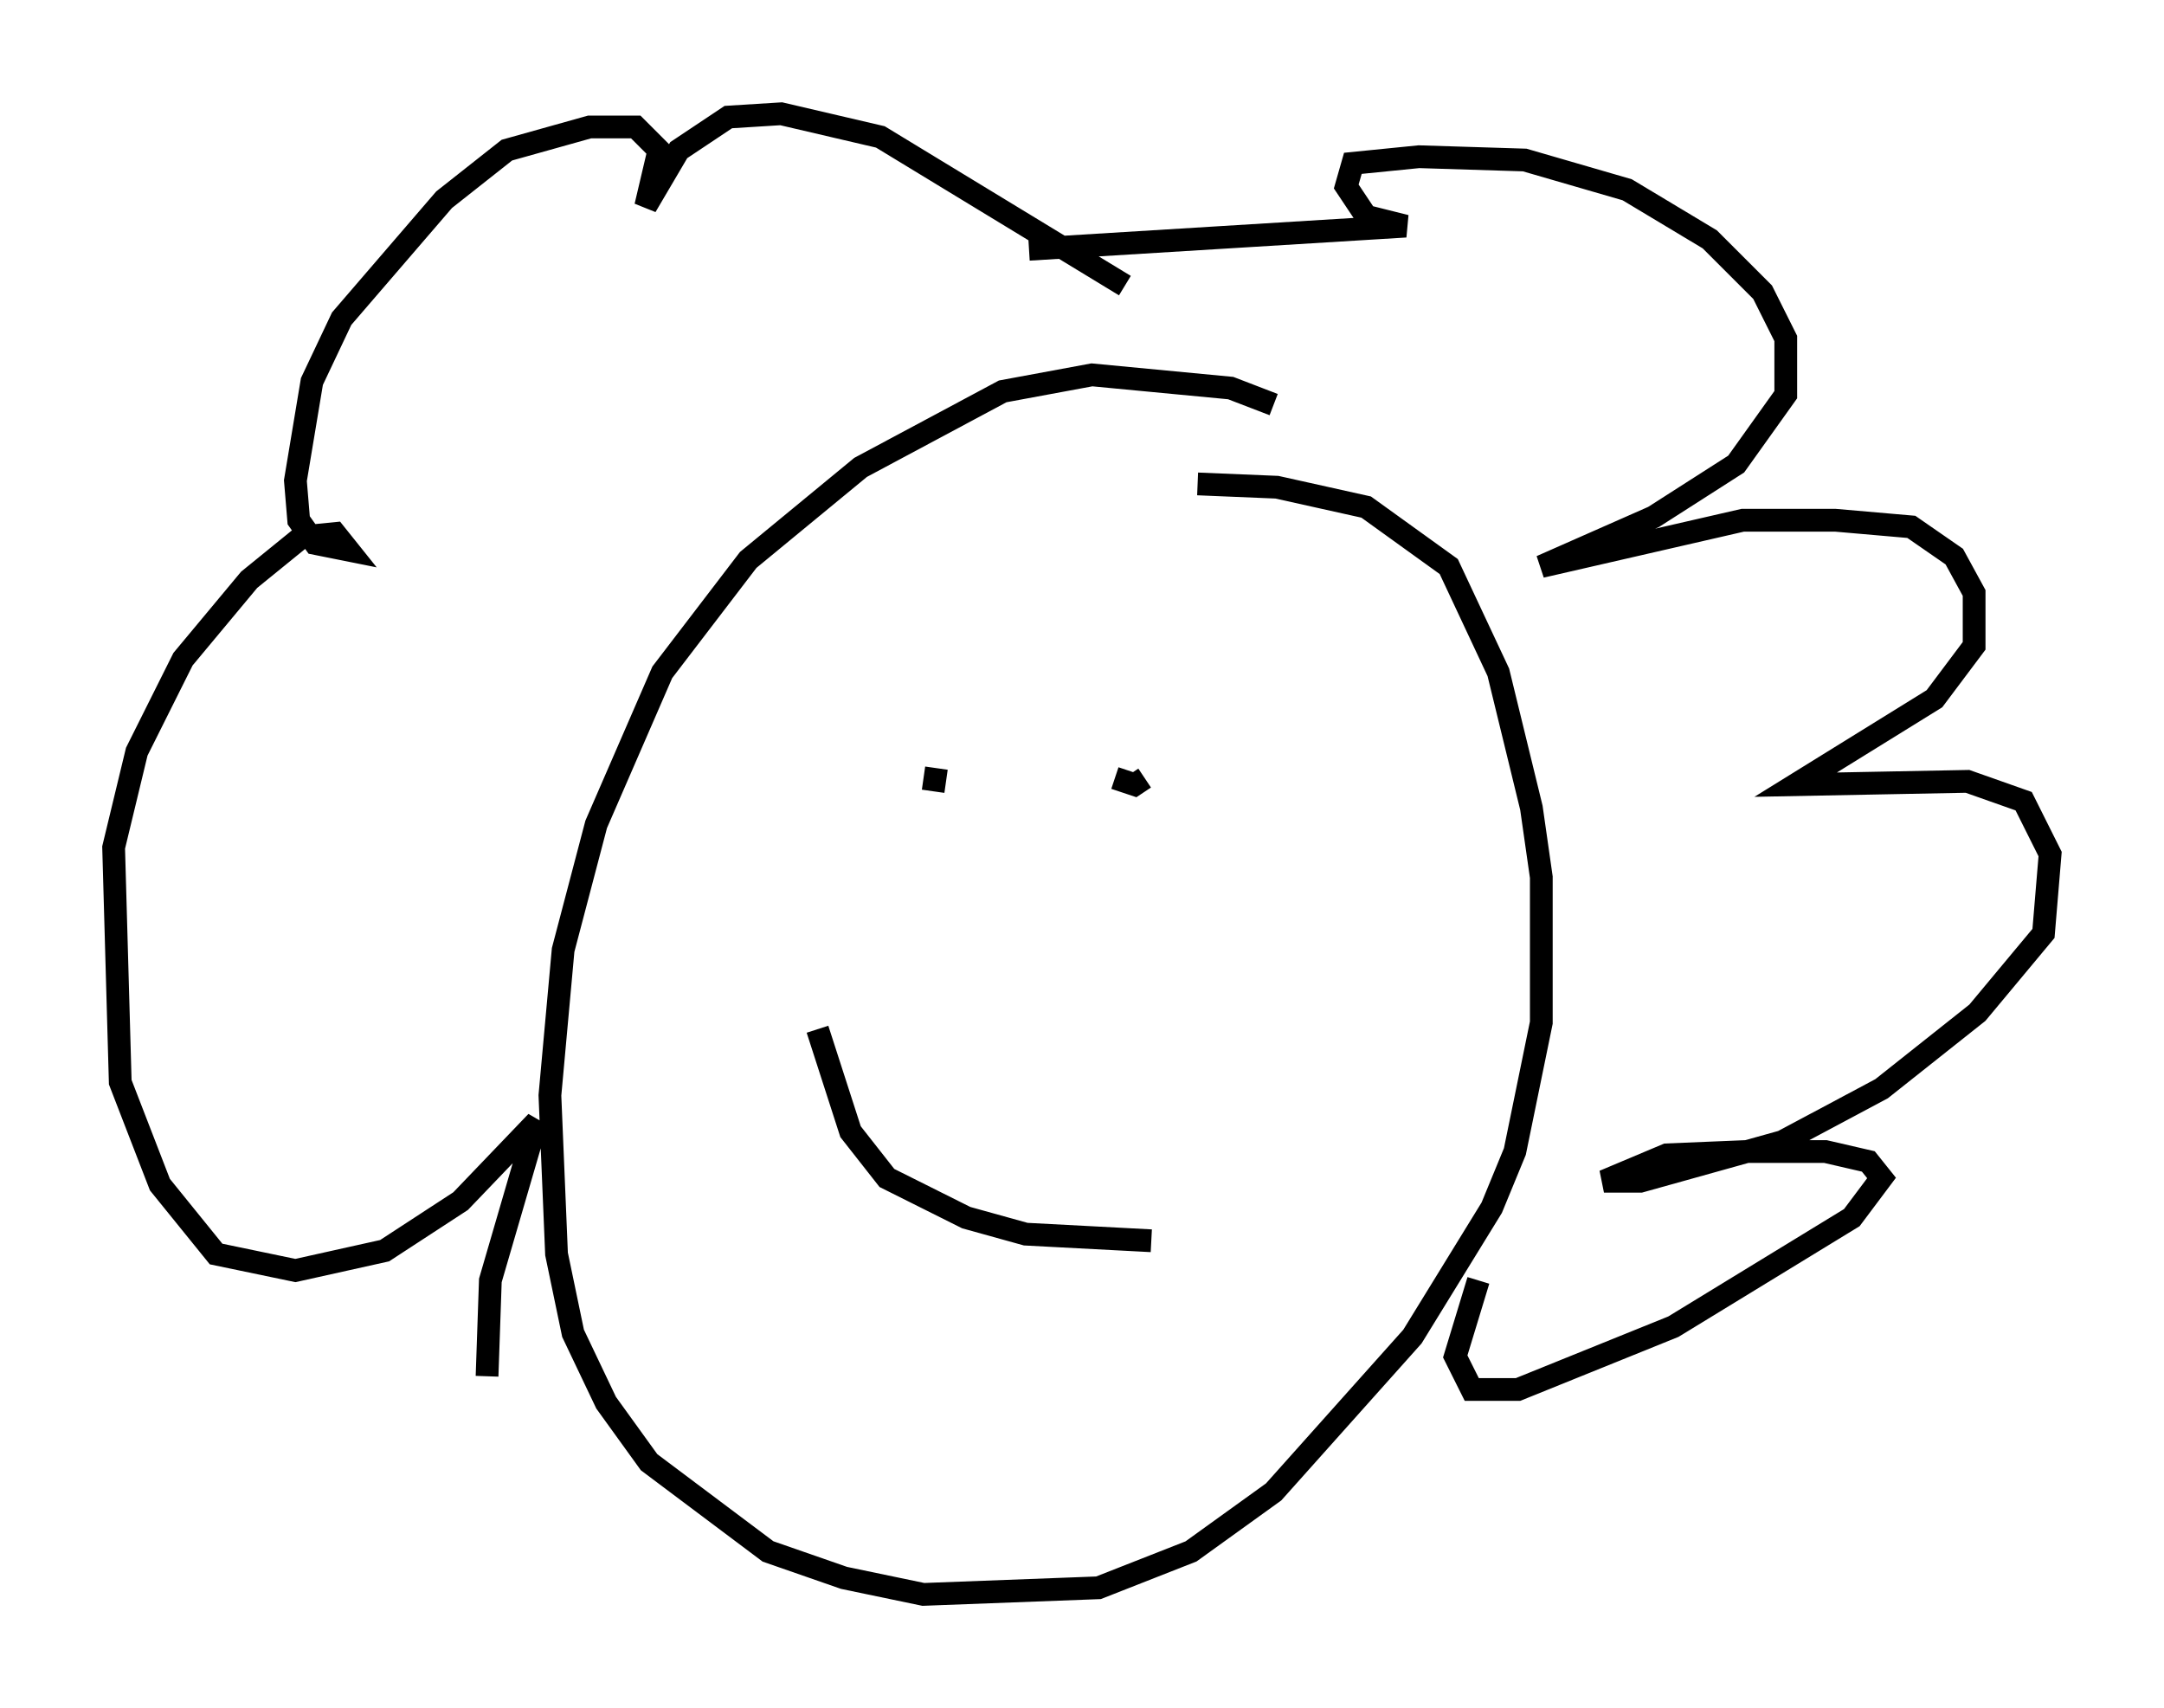 <?xml version="1.0" encoding="utf-8" ?>
<svg baseProfile="full" height="75.072" version="1.1" width="95.117" xmlns="http://www.w3.org/2000/svg" xmlns:ev="http://www.w3.org/2001/xml-events" xmlns:xlink="http://www.w3.org/1999/xlink"><defs /><rect fill="white" height="75.072" width="95.117" x="0" y="0" /><path d="M58.743, 19.67 m-2.76, -1.888 l-1.888, -0.726 -6.101, -0.581 l-3.922, 0.726 -6.246, 3.341 l-4.939, 4.067 -3.777, 4.939 l-2.905, 6.682 -1.453, 5.52 l-0.581, 6.391 0.291, 6.972 l0.726, 3.486 1.453, 3.05 l1.888, 2.615 5.229, 3.922 l3.341, 1.162 3.486, 0.726 l7.698, -0.291 4.067, -1.598 l3.631, -2.615 6.101, -6.827 l3.486, -5.665 1.017, -2.469 l1.162, -5.665 0.0, -6.391 l-0.436, -3.05 -1.453, -5.955 l-2.179, -4.648 -3.631, -2.615 l-3.922, -0.872 -3.486, -0.145 m-3.196, -8.715 l-10.749, -6.536 -4.358, -1.017 l-2.324, 0.145 -2.179, 1.453 l-1.453, 2.469 0.581, -2.469 l-1.017, -1.017 -2.034, 0.0 l-3.631, 1.017 -2.76, 2.179 l-4.503, 5.229 -1.307, 2.76 l-0.726, 4.358 0.145, 1.743 l0.726, 1.017 1.453, 0.291 l-0.581, -0.726 -1.453, 0.145 l-2.324, 1.888 -2.905, 3.486 l-2.034, 4.067 -1.017, 4.212 l0.291, 10.313 1.743, 4.503 l2.469, 3.05 3.486, 0.726 l3.922, -0.872 3.341, -2.179 l3.341, -3.486 -2.034, 6.972 l-0.145, 4.212 m23.821, -49.531 l16.559, -1.017 -1.743, -0.436 l-0.872, -1.307 0.291, -1.017 l2.905, -0.291 4.648, 0.145 l4.503, 1.307 3.631, 2.179 l2.324, 2.324 1.017, 2.034 l0.0, 2.469 -2.179, 3.05 l-3.631, 2.324 -4.939, 2.179 l8.86, -2.034 4.067, 0.0 l3.341, 0.291 1.888, 1.307 l0.872, 1.598 0.0, 2.324 l-1.743, 2.324 -6.101, 3.777 l7.553, -0.145 2.469, 0.872 l1.162, 2.324 -0.291, 3.486 l-2.905, 3.486 -4.212, 3.341 l-4.358, 2.324 -6.246, 1.743 l-1.598, 0.0 2.76, -1.162 l3.486, -0.145 3.486, 0.0 l1.888, 0.436 0.581, 0.726 l-1.307, 1.743 -7.844, 4.793 l-6.827, 2.76 -2.034, 0.0 l-0.726, -1.453 1.017, -3.341 m-23.821, -22.514 l-0.145, 1.017 m8.57, 1.598 l0.0, 0.0 m-0.581, -2.179 l0.872, 0.291 0.436, -0.291 m-14.38, 11.039 l1.453, 4.503 1.598, 2.034 l3.486, 1.743 2.615, 0.726 l5.52, 0.291 " fill="none" stroke="black" stroke-width="1" /></svg>